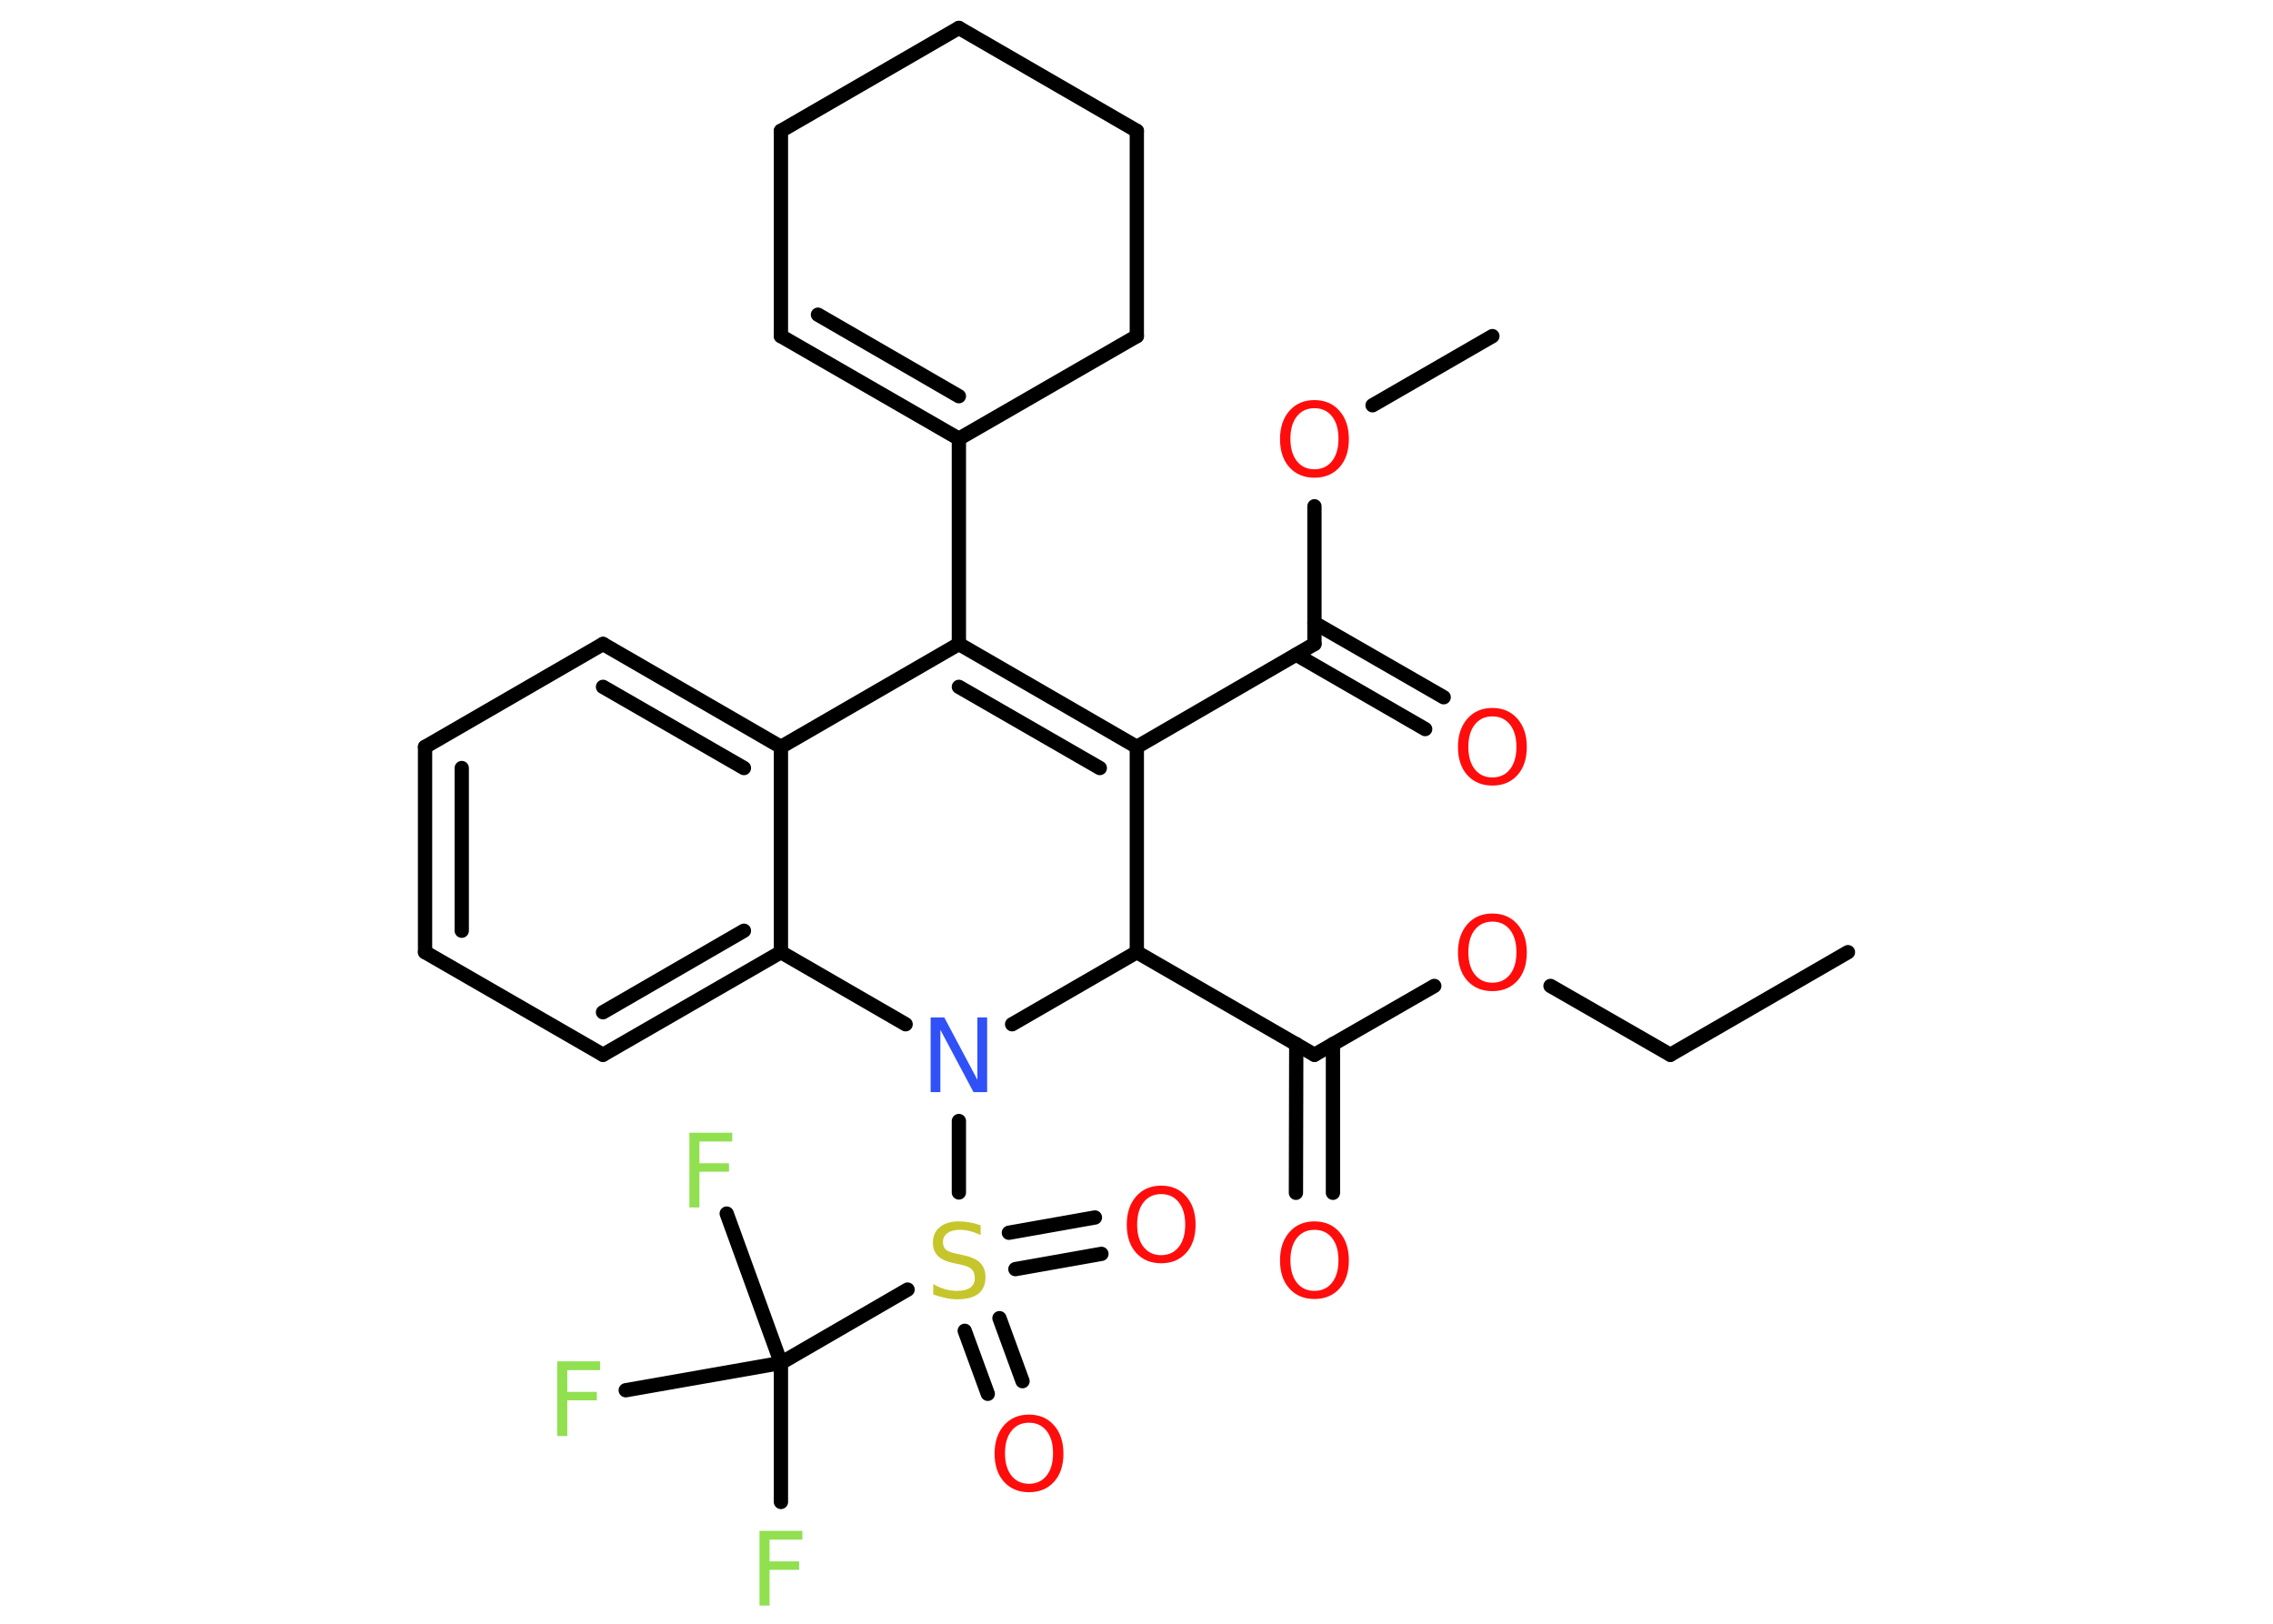 <?xml version='1.0' encoding='UTF-8'?>
<!DOCTYPE svg PUBLIC "-//W3C//DTD SVG 1.1//EN" "http://www.w3.org/Graphics/SVG/1.1/DTD/svg11.dtd">
<svg version='1.2' xmlns='http://www.w3.org/2000/svg' xmlns:xlink='http://www.w3.org/1999/xlink' width='70.0mm' height='50.0mm' viewBox='0 0 70.0 50.0'>
  <desc>Generated by the Chemistry Development Kit (http://github.com/cdk)</desc>
  <g stroke-linecap='round' stroke-linejoin='round' stroke='#000000' stroke-width='.44' fill='#FF0D0D'>
    <rect x='.0' y='.0' width='70.0' height='50.0' fill='#FFFFFF' stroke='none'/>
    <g id='mol1' class='mol'>
      <line id='mol1bnd1' class='bond' x1='56.91' y1='29.32' x2='51.44' y2='32.48'/>
      <line id='mol1bnd2' class='bond' x1='51.44' y1='32.48' x2='47.75' y2='30.36'/>
      <line id='mol1bnd3' class='bond' x1='44.17' y1='30.36' x2='40.48' y2='32.48'/>
      <g id='mol1bnd4' class='bond'>
        <line x1='41.05' y1='32.15' x2='41.05' y2='36.73'/>
        <line x1='39.92' y1='32.15' x2='39.91' y2='36.73'/>
      </g>
      <line id='mol1bnd5' class='bond' x1='40.48' y1='32.48' x2='35.01' y2='29.32'/>
      <line id='mol1bnd6' class='bond' x1='35.01' y1='29.32' x2='35.01' y2='23.0'/>
      <line id='mol1bnd7' class='bond' x1='35.01' y1='23.0' x2='40.48' y2='19.83'/>
      <g id='mol1bnd8' class='bond'>
        <line x1='40.48' y1='19.18' x2='44.46' y2='21.47'/>
        <line x1='39.92' y1='20.16' x2='43.89' y2='22.45'/>
      </g>
      <line id='mol1bnd9' class='bond' x1='40.48' y1='19.83' x2='40.48' y2='15.59'/>
      <line id='mol1bnd10' class='bond' x1='42.27' y1='12.48' x2='45.96' y2='10.35'/>
      <g id='mol1bnd11' class='bond'>
        <line x1='35.01' y1='23.0' x2='29.53' y2='19.83'/>
        <line x1='33.87' y1='23.65' x2='29.53' y2='21.15'/>
      </g>
      <line id='mol1bnd12' class='bond' x1='29.53' y1='19.83' x2='29.53' y2='13.51'/>
      <g id='mol1bnd13' class='bond'>
        <line x1='24.05' y1='10.35' x2='29.53' y2='13.51'/>
        <line x1='25.19' y1='9.69' x2='29.53' y2='12.2'/>
      </g>
      <line id='mol1bnd14' class='bond' x1='24.05' y1='10.35' x2='24.05' y2='4.03'/>
      <line id='mol1bnd15' class='bond' x1='24.05' y1='4.03' x2='29.53' y2='.86'/>
      <line id='mol1bnd16' class='bond' x1='29.53' y1='.86' x2='35.01' y2='4.03'/>
      <line id='mol1bnd17' class='bond' x1='35.01' y1='4.03' x2='35.01' y2='10.35'/>
      <line id='mol1bnd18' class='bond' x1='29.53' y1='13.51' x2='35.01' y2='10.35'/>
      <line id='mol1bnd19' class='bond' x1='29.53' y1='19.83' x2='24.05' y2='23.0'/>
      <g id='mol1bnd20' class='bond'>
        <line x1='24.05' y1='23.0' x2='18.57' y2='19.83'/>
        <line x1='22.91' y1='23.65' x2='18.57' y2='21.15'/>
      </g>
      <line id='mol1bnd21' class='bond' x1='18.57' y1='19.83' x2='13.09' y2='23.0'/>
      <g id='mol1bnd22' class='bond'>
        <line x1='13.09' y1='23.0' x2='13.09' y2='29.32'/>
        <line x1='14.22' y1='23.65' x2='14.22' y2='28.66'/>
      </g>
      <line id='mol1bnd23' class='bond' x1='13.09' y1='29.32' x2='18.57' y2='32.48'/>
      <g id='mol1bnd24' class='bond'>
        <line x1='18.57' y1='32.48' x2='24.05' y2='29.32'/>
        <line x1='18.57' y1='31.17' x2='22.91' y2='28.66'/>
      </g>
      <line id='mol1bnd25' class='bond' x1='24.05' y1='23.0' x2='24.05' y2='29.32'/>
      <line id='mol1bnd26' class='bond' x1='24.05' y1='29.32' x2='27.89' y2='31.54'/>
      <line id='mol1bnd27' class='bond' x1='35.01' y1='29.32' x2='31.17' y2='31.54'/>
      <line id='mol1bnd28' class='bond' x1='29.53' y1='34.52' x2='29.53' y2='36.72'/>
      <g id='mol1bnd29' class='bond'>
        <line x1='30.78' y1='40.59' x2='31.49' y2='42.53'/>
        <line x1='29.71' y1='40.98' x2='30.42' y2='42.92'/>
      </g>
      <g id='mol1bnd30' class='bond'>
        <line x1='31.07' y1='37.96' x2='33.72' y2='37.49'/>
        <line x1='31.27' y1='39.08' x2='33.92' y2='38.61'/>
      </g>
      <line id='mol1bnd31' class='bond' x1='27.95' y1='39.71' x2='24.05' y2='41.97'/>
      <line id='mol1bnd32' class='bond' x1='24.05' y1='41.97' x2='24.05' y2='46.25'/>
      <line id='mol1bnd33' class='bond' x1='24.05' y1='41.97' x2='22.38' y2='37.37'/>
      <line id='mol1bnd34' class='bond' x1='24.05' y1='41.97' x2='19.27' y2='42.81'/>
      <path id='mol1atm3' class='atom' d='M45.96 28.38q-.34 .0 -.54 .25q-.2 .25 -.2 .69q.0 .44 .2 .69q.2 .25 .54 .25q.34 .0 .54 -.25q.2 -.25 .2 -.69q.0 -.44 -.2 -.69q-.2 -.25 -.54 -.25zM45.96 28.13q.48 .0 .77 .33q.29 .33 .29 .87q.0 .55 -.29 .87q-.29 .32 -.77 .32q-.48 .0 -.77 -.32q-.29 -.32 -.29 -.87q.0 -.54 .29 -.87q.29 -.33 .77 -.33z' stroke='none'/>
      <path id='mol1atm5' class='atom' d='M40.48 37.87q-.34 .0 -.54 .25q-.2 .25 -.2 .69q.0 .44 .2 .69q.2 .25 .54 .25q.34 .0 .54 -.25q.2 -.25 .2 -.69q.0 -.44 -.2 -.69q-.2 -.25 -.54 -.25zM40.48 37.61q.48 .0 .77 .33q.29 .33 .29 .87q.0 .55 -.29 .87q-.29 .32 -.77 .32q-.48 .0 -.77 -.32q-.29 -.32 -.29 -.87q.0 -.54 .29 -.87q.29 -.33 .77 -.33z' stroke='none'/>
      <path id='mol1atm9' class='atom' d='M45.96 22.06q-.34 .0 -.54 .25q-.2 .25 -.2 .69q.0 .44 .2 .69q.2 .25 .54 .25q.34 .0 .54 -.25q.2 -.25 .2 -.69q.0 -.44 -.2 -.69q-.2 -.25 -.54 -.25zM45.96 21.8q.48 .0 .77 .33q.29 .33 .29 .87q.0 .55 -.29 .87q-.29 .32 -.77 .32q-.48 .0 -.77 -.32q-.29 -.32 -.29 -.87q.0 -.54 .29 -.87q.29 -.33 .77 -.33z' stroke='none'/>
      <path id='mol1atm10' class='atom' d='M40.48 12.57q-.34 .0 -.54 .25q-.2 .25 -.2 .69q.0 .44 .2 .69q.2 .25 .54 .25q.34 .0 .54 -.25q.2 -.25 .2 -.69q.0 -.44 -.2 -.69q-.2 -.25 -.54 -.25zM40.48 12.32q.48 .0 .77 .33q.29 .33 .29 .87q.0 .55 -.29 .87q-.29 .32 -.77 .32q-.48 .0 -.77 -.32q-.29 -.32 -.29 -.87q.0 -.54 .29 -.87q.29 -.33 .77 -.33z' stroke='none'/>
      <path id='mol1atm25' class='atom' d='M28.66 31.33h.42l1.02 1.92v-1.92h.3v2.3h-.42l-1.02 -1.92v1.92h-.3v-2.3z' stroke='none' fill='#3050F8'/>
      <path id='mol1atm26' class='atom' d='M30.2 37.73v.3q-.17 -.08 -.33 -.12q-.16 -.04 -.3 -.04q-.25 .0 -.39 .1q-.14 .1 -.14 .28q.0 .15 .09 .23q.09 .08 .35 .13l.19 .04q.34 .07 .51 .23q.17 .17 .17 .45q.0 .33 -.22 .51q-.22 .17 -.66 .17q-.16 .0 -.35 -.04q-.18 -.04 -.38 -.11v-.32q.19 .11 .37 .16q.18 .05 .36 .05q.27 .0 .41 -.1q.14 -.1 .14 -.3q.0 -.17 -.1 -.27q-.1 -.09 -.34 -.14l-.19 -.04q-.35 -.07 -.5 -.22q-.16 -.15 -.16 -.41q.0 -.31 .21 -.48q.21 -.18 .59 -.18q.16 .0 .33 .03q.17 .03 .34 .09z' stroke='none' fill='#C6C62C'/>
      <path id='mol1atm27' class='atom' d='M31.69 43.81q-.34 .0 -.54 .25q-.2 .25 -.2 .69q.0 .44 .2 .69q.2 .25 .54 .25q.34 .0 .54 -.25q.2 -.25 .2 -.69q.0 -.44 -.2 -.69q-.2 -.25 -.54 -.25zM31.69 43.56q.48 .0 .77 .33q.29 .33 .29 .87q.0 .55 -.29 .87q-.29 .32 -.77 .32q-.48 .0 -.77 -.32q-.29 -.32 -.29 -.87q.0 -.54 .29 -.87q.29 -.33 .77 -.33z' stroke='none'/>
      <path id='mol1atm28' class='atom' d='M35.76 36.77q-.34 .0 -.54 .25q-.2 .25 -.2 .69q.0 .44 .2 .69q.2 .25 .54 .25q.34 .0 .54 -.25q.2 -.25 .2 -.69q.0 -.44 -.2 -.69q-.2 -.25 -.54 -.25zM35.76 36.51q.48 .0 .77 .33q.29 .33 .29 .87q.0 .55 -.29 .87q-.29 .32 -.77 .32q-.48 .0 -.77 -.32q-.29 -.32 -.29 -.87q.0 -.54 .29 -.87q.29 -.33 .77 -.33z' stroke='none'/>
      <path id='mol1atm30' class='atom' d='M23.39 47.14h1.32v.27h-1.01v.67h.91v.26h-.91v1.1h-.31v-2.3z' stroke='none' fill='#90E050'/>
      <path id='mol1atm31' class='atom' d='M21.23 34.88h1.32v.27h-1.01v.67h.91v.26h-.91v1.1h-.31v-2.3z' stroke='none' fill='#90E050'/>
      <path id='mol1atm32' class='atom' d='M17.16 41.92h1.32v.27h-1.01v.67h.91v.26h-.91v1.1h-.31v-2.3z' stroke='none' fill='#90E050'/>
    </g>
  </g>
</svg>
